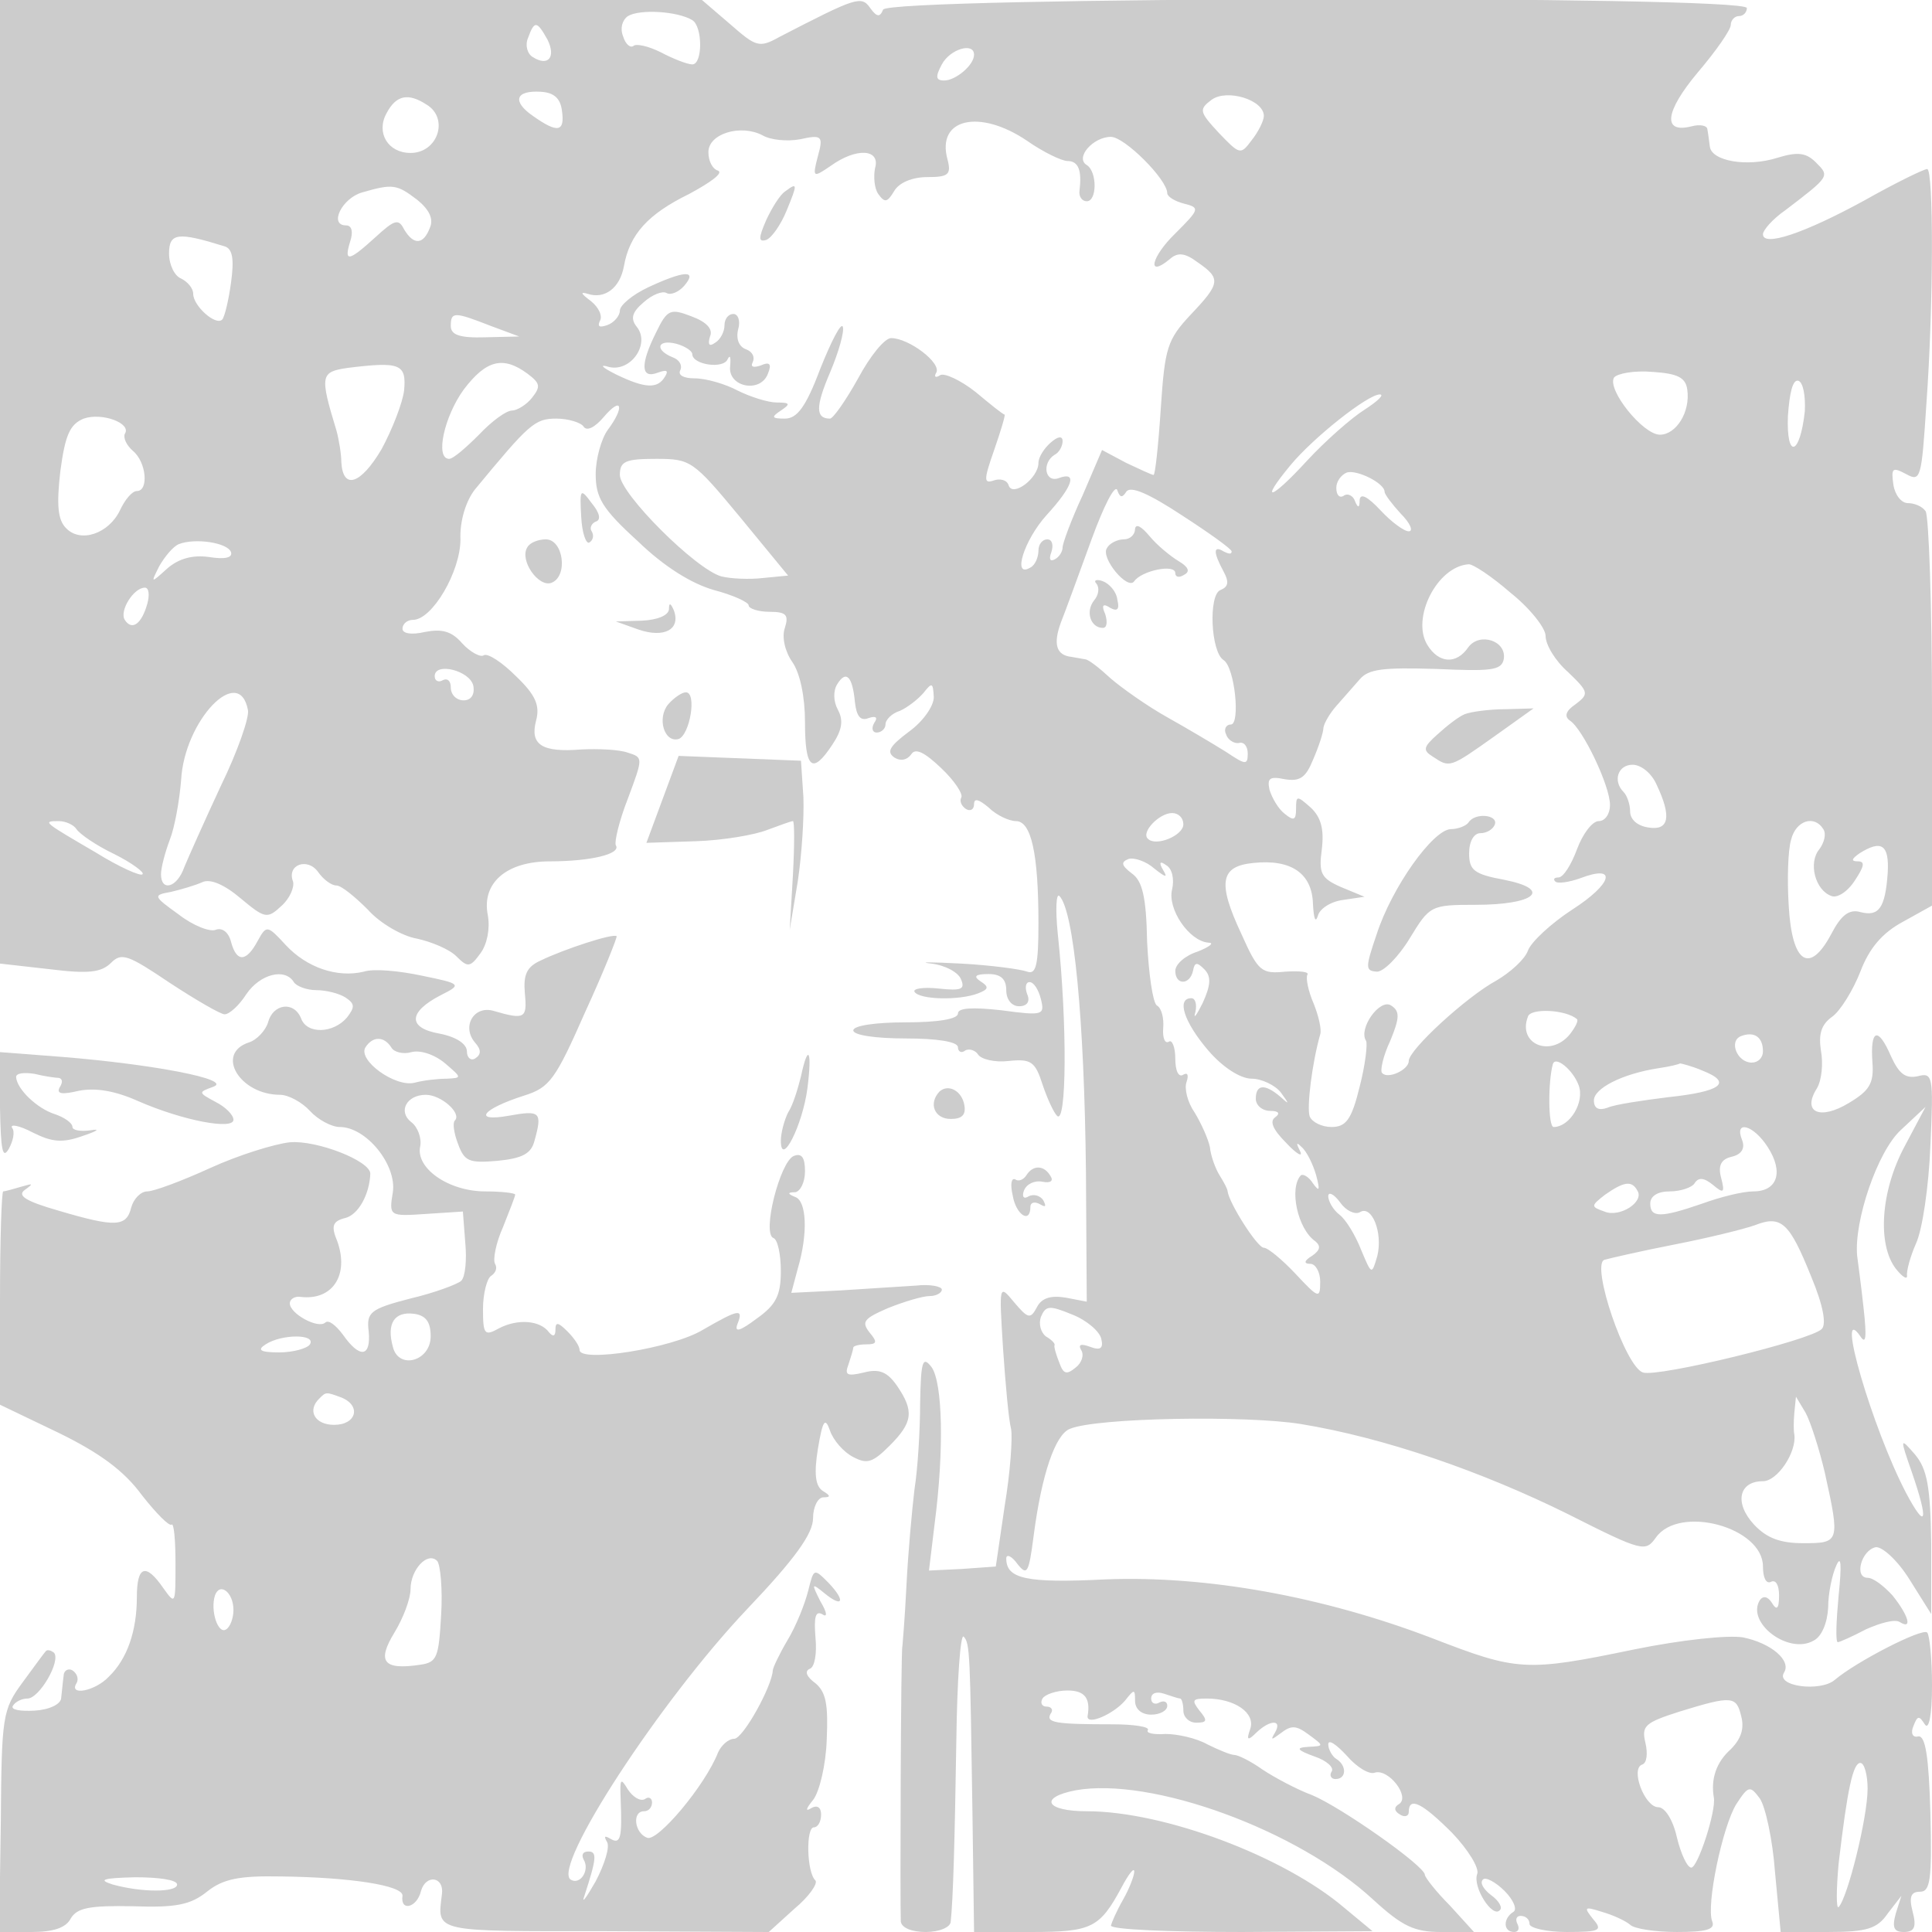<svg version="1" xmlns="http://www.w3.org/2000/svg" width="320" height="320" viewBox="0 0 240 240"><g fill="#ccc"><path d="M0 59.9v59.8l6.2.7c4.8.6 6.4.4 7.6-.8 1.3-1.3 2.1-1 7.3 2.5 3.2 2.1 6.3 3.9 6.8 3.9.6 0 1.8-1.1 2.7-2.5 1.7-2.5 4.8-3.3 5.9-1.5.3.5 1.6 1 2.8 1 1.2 0 2.8.4 3.6.9 1.2.8 1.2 1.2.2 2.5-1.7 2-5 2.1-5.7.1-.9-2.2-3.5-1.8-4.1.5-.3 1-1.4 2.2-2.4 2.5-4.2 1.4-1.1 6.5 3.9 6.5 1 0 2.7.9 3.7 2s2.7 2 3.7 2c3.3 0 7.1 4.7 6.6 8.1-.5 3-.4 3 4.1 2.7l4.6-.3.3 3.9c.2 2.1 0 4.2-.5 4.7-.4.4-3.3 1.5-6.3 2.2-5 1.3-5.5 1.7-5.2 4.1.3 3.2-1.1 3.4-3.2.4-.9-1.2-1.8-1.9-2.2-1.5-.9.8-4.4-1.1-4.4-2.4 0-.5.6-.9 1.3-.8 4 .5 6.1-2.7 4.6-6.9-.8-1.9-.6-2.5 1-2.9 1.6-.4 3-2.9 3.1-5.5 0-1.6-6.7-4.2-10-3.9-1.9.2-6.4 1.6-9.9 3.2s-7 2.9-7.8 2.9c-.8 0-1.7.9-2 2-.6 2.4-1.9 2.5-9 .4-4.2-1.2-5.2-1.9-4.2-2.6 1.1-.8 1-.8-.4-.4-1 .3-2.1.6-2.3.6-.2 0-.4 6-.4 13.3v13.2l7.3 3.5c5.1 2.5 8.1 4.7 10.3 7.7 1.8 2.3 3.4 3.9 3.7 3.7.3-.3.5 1.9.5 4.8 0 5.1 0 5.2-1.5 3.1-2.2-3.2-3.3-2.8-3.3 1.1 0 4.2-1.2 7.7-3.5 9.9-1.7 1.8-5 2.4-4 .8.3-.5.1-1.2-.5-1.6-.5-.3-1.1 0-1.1.7-.1.7-.2 1.9-.3 2.7 0 .8-1.5 1.5-3.3 1.6-1.8.1-3-.1-2.7-.6.3-.5 1.1-.9 1.8-.9 1.5 0 4.2-4.7 3.3-5.7-.4-.3-.8-.4-1-.2-.2.2-1.5 2-2.9 3.9-2.5 3.4-2.6 4.2-2.7 17.3L-.1 240h4c2.7 0 4.3-.5 4.9-1.7.8-1.3 2.3-1.6 7.7-1.5 5.4.2 7.2-.2 9.2-1.8 2-1.6 4-2 9.2-1.9 8.5.1 15.2 1.1 15.1 2.4-.3 2 1.8 1.5 2.3-.6.6-2.1 2.9-1.8 2.6.4-.6 4.8-1.2 4.6 20.4 4.6l20.2.1 3.2-2.9c1.8-1.5 2.9-3.1 2.6-3.5-1.1-1-1.2-6.6-.2-6.6.5 0 .9-.7.9-1.6 0-.9-.5-1.2-1.2-.8-.8.5-.7.1.2-1 .8-1 1.6-4.4 1.7-7.5.2-4.4-.1-5.9-1.4-7-1.1-.8-1.4-1.5-.7-1.8.6-.2.9-1.9.7-3.9-.2-2.5 0-3.3.8-2.9.7.5.7-.1-.2-1.6-1.1-2.2-1.1-2.3.5-1 2.3 1.9 2.7 1 .5-1.3-1.8-1.8-1.8-1.8-2.5 1-.4 1.6-1.5 4.4-2.6 6.2-1 1.7-1.8 3.4-1.8 3.7-.1 2-3.7 8.5-4.8 8.5-.7 0-1.6.8-2 1.7-1.6 4.1-7.5 11.1-8.8 10.6-1.6-.6-1.9-3.3-.4-3.3.6 0 1-.5 1-1.1 0-.5-.4-.8-.9-.4-.6.3-1.5-.3-2.1-1.2-.9-1.5-1-1.4-.9 1.2.2 4.8 0 5.7-1.3 4.9-.7-.4-.8-.3-.4.4.4.6-.3 2.8-1.4 4.9-1.2 2.1-1.8 2.9-1.4 1.8 1.5-4.6 1.6-5.5.5-5.5-.7 0-.9.4-.6 1 .8 1.3-.4 3.2-1.6 2.5-2.4-1.5 11.1-22.2 21.9-33.6 6-6.3 8.2-9.4 8.2-11.3 0-1.4.6-2.6 1.3-2.6.9 0 .9-.2-.1-.8-.9-.6-1.1-2.1-.6-5.2.6-3.6.9-4 1.5-2.3.4 1.2 1.7 2.7 2.9 3.3 1.7.9 2.4.7 4.5-1.4 2.9-2.9 3.1-4.3.9-7.5-1.2-1.7-2.2-2.1-4.1-1.6-2.1.5-2.4.3-1.9-1 .3-.9.6-1.9.6-2.1 0-.2.7-.4 1.6-.4 1.4 0 1.4-.3.4-1.5-1-1.3-.7-1.7 2.3-3 2-.8 4.3-1.5 5.2-1.5.8 0 1.5-.4 1.5-.8s-1.5-.7-3.2-.5c-1.8.1-6.1.4-9.4.6l-6.1.3.8-3c1.3-4.4 1.1-8.4-.3-8.9-1-.4-1-.6 0-.6.6-.1 1.2-1.2 1.2-2.6 0-1.7-.4-2.3-1.4-1.9-1.7.7-4 9.7-2.5 10.2.5.2.9 2 .9 4.1 0 3-.6 4.2-3 5.9-2 1.5-2.8 1.8-2.4.7.8-2 .2-1.9-4.3.7-3.8 2.3-15.3 4.1-15.3 2.5 0-.5-.7-1.5-1.5-2.3-1.2-1.2-1.5-1.2-1.5-.2 0 .8-.3.9-.8.3-1.1-1.5-3.9-1.7-6.2-.5-1.8 1-2 .8-2-2.4 0-1.9.5-3.8 1-4.1.6-.4.8-1 .5-1.5-.3-.5.1-2.6 1-4.6.8-2 1.5-3.8 1.5-4 0-.2-1.7-.4-3.7-.4-4.6 0-8.7-2.9-8.1-5.6.2-1-.3-2.4-1.1-3-1.7-1.3-.6-3.4 1.8-3.4 1.9 0 4.5 2.3 3.6 3.2-.3.3-.1 1.6.4 2.9.8 2.2 1.4 2.4 4.9 2.1 3.1-.3 4.2-.9 4.6-2.5 1-3.6.7-3.8-3.2-3.1-4.5.8-3.4-.8 1.9-2.5 3.2-1 3.9-2 7.6-10.4 2.3-5 4-9.3 3.9-9.4-.4-.4-6.5 1.6-9.4 3-1.8.8-2.2 1.8-2 4.1.3 3.1 0 3.3-3.8 2.2-2.5-.8-4.1 1.9-2.4 3.9.8.9.8 1.5 0 2-.5.3-1-.1-1-.9 0-.9-1.3-1.8-3.4-2.2-4-.7-3.9-2.7.2-4.8 2.6-1.3 2.5-1.4-2.4-2.4-2.8-.6-6-.9-7.2-.5-3.3.8-7.1-.5-9.7-3.3-2.3-2.5-2.4-2.5-3.5-.5-1.4 2.6-2.6 2.7-3.3.1-.3-1.2-1.1-1.8-1.9-1.5-.7.3-2.8-.5-4.6-1.9-3.2-2.3-3.2-2.4-1-2.8 1.3-.3 3-.8 3.9-1.2 1-.5 2.8.3 4.8 2 3 2.5 3.3 2.6 5.1.9 1-.9 1.6-2.3 1.4-3-.8-2.1 1.8-3 3.1-1.2.7 1 1.7 1.7 2.3 1.7.6 0 2.3 1.4 3.9 3 1.5 1.7 4.3 3.3 6.1 3.6 1.8.4 4 1.3 4.9 2.2 1.4 1.4 1.7 1.4 3-.4.8-1.1 1.2-3 .9-4.7-.8-4 2.3-6.7 7.7-6.7 5 0 8.9-.9 8.2-2-.2-.4.4-3 1.5-5.8 1.9-5.1 1.9-5.1 0-5.7-1.1-.4-3.7-.5-5.8-.4-4.9.4-6.4-.6-5.6-3.6.5-1.9-.1-3.2-2.5-5.5-1.7-1.7-3.5-2.9-4-2.6-.4.3-1.7-.4-2.7-1.5-1.3-1.5-2.5-1.8-4.6-1.4-1.7.4-2.8.2-2.8-.4 0-.6.6-1.1 1.3-1.1 2.4 0 5.9-6 5.9-10-.1-2.3.7-4.8 1.8-6.2 6.7-8.1 7.4-8.8 10.1-8.8 1.5 0 3.1.5 3.4 1 .4.6 1.4.1 2.5-1.2 2.3-2.7 2.6-1.2.5 1.6-.8 1.1-1.5 3.6-1.5 5.5 0 2.9.8 4.3 5.2 8.3 3.3 3.2 6.7 5.3 9.5 6.1 2.3.6 4.3 1.5 4.3 1.9 0 .4 1.2.8 2.6.8 2.1 0 2.4.4 1.9 2-.4 1.1 0 2.9.9 4.2 1 1.4 1.6 4.4 1.6 7.5 0 5.8.9 6.6 3.4 2.8 1.2-1.8 1.4-3 .7-4.3-.6-1.1-.6-2.4-.1-3.2 1.1-1.8 1.9-1 2.2 2.2.2 1.8.7 2.4 1.7 2 .9-.3 1.2-.1.7.6-.4.7-.2 1.2.3 1.2.6 0 1.1-.5 1.1-1 0-.6.8-1.4 1.8-1.7.9-.4 2.2-1.4 2.9-2.2 1.1-1.4 1.2-1.3 1.3.5 0 1.1-1.3 3-3.1 4.3-2.4 1.8-2.8 2.5-1.8 3.2.8.5 1.6.3 2.1-.4.5-.8 1.6-.3 3.7 1.7 1.7 1.6 2.8 3.3 2.5 3.7-.2.4 0 1 .6 1.4.5.3 1 .1 1-.6 0-.8.6-.6 1.8.4 1 1 2.6 1.7 3.4 1.7 1.9 0 2.8 4 2.8 12.7 0 5.2-.3 6.4-1.4 6-.8-.3-4.5-.8-8.2-1-3.8-.2-5.5-.2-3.7 0 1.7.2 3.4 1.1 3.7 2 .5 1.2 0 1.4-2.8 1.1-1.9-.2-3.2 0-3 .4.6 1 5.6 1.1 7.9.2 1.3-.5 1.4-.8.3-1.5-.9-.6-.7-.9 1-.9 1.5 0 2.2.6 2.2 2 0 1.2.7 2 1.6 2 1 0 1.4-.6 1-1.5-.3-.8-.2-1.5.3-1.5s1.1.9 1.4 2.1c.5 2 .3 2.1-4.9 1.4-3.6-.4-5.4-.3-5.4.4s-2.5 1.1-6.5 1.1c-3.7 0-6.5.4-6.5 1s2.8 1 6.5 1c3.9 0 6.5.4 6.5 1.1 0 .5.4.8.9.4.5-.3 1.3 0 1.6.5.4.6 2.1 1 3.8.8 2.8-.3 3.3.1 4.2 2.9.6 1.8 1.4 3.5 1.8 3.9 1.2 1.3 1.3-11.4.1-22.6-.3-3-.2-5.1.2-4.7 1.8 1.8 3.1 15.3 3.3 34.3l.1 16.1-2.6-.5c-1.8-.3-3 0-3.6 1.2-.8 1.5-1.1 1.4-2.8-.6-1.9-2.3-1.9-2.3-1.4 5.7.3 4.4.7 8.9 1 10 .2 1.1-.1 5.4-.8 9.6l-1.1 7.5-4.2.3-4.1.2.7-5.8c1.2-9.2 1-17.6-.4-19.5-1.1-1.4-1.3-.7-1.4 4.5 0 3.4-.3 8.2-.7 10.7-.3 2.5-.8 7.9-1 12-.2 4.1-.5 7.5-.5 7.5-.2 0-.3 32.3-.2 34.2.1.8 1.4 1.3 3.1 1.3 1.7 0 3.1-.6 3.1-1.3.3-2.8.5-9.9.7-22.6.1-7.4.5-13.1.9-12.8.8.8.8 2.1 1.1 21.9l.2 14.8h7.1c7.5 0 8.5-.5 11.2-5.5.9-1.7 1.6-2.6 1.6-2 0 .5-.6 2.1-1.4 3.5-.8 1.4-1.4 2.8-1.5 3.2 0 .5 7.3.8 16.3.8l16.2-.1-3.5-2.9c-7.5-6.4-22.4-12-32-12-5.1 0-6-1.7-1.4-2.6 9.4-1.7 27.6 4.9 37 13.6 3.6 3.3 5.1 4 8.4 4h4.1l-3-3.3c-1.7-1.7-3.1-3.5-3.1-3.8 0-1.1-10.4-8.4-14-9.9-1.9-.7-4.7-2.2-6.2-3.2-1.4-1-3-1.8-3.5-1.8-.4 0-1.9-.6-3.3-1.3-1.4-.8-3.8-1.3-5.2-1.3-1.5.1-2.5-.1-2.2-.5.2-.4-1.8-.7-4.4-.7-7.1 0-8.3-.2-7.7-1.3.4-.5.1-.9-.5-.9s-.8-.5-.5-1c.3-.5 1.7-1 3.1-1 2.1 0 2.9.9 2.5 3.2-.1 1.2 3.3-.3 4.7-2 1.1-1.4 1.2-1.4 1.2.1 0 1 .8 1.7 2 1.7 1.1 0 2-.5 2-1.1 0-.5-.4-.7-1-.4-.5.3-1 .1-1-.5 0-.7.7-.9 1.6-.6.9.3 1.8.6 2 .6.2 0 .4.7.4 1.5s.7 1.5 1.6 1.5c1.4 0 1.4-.3.4-1.5-1-1.3-.9-1.5.9-1.5 3.5 0 6.1 1.8 5.4 3.8-.5 1.4-.3 1.5.8.4 1.7-1.6 3.2-1.6 2.3 0-.6 1-.5 1 .7.1 1.3-1 1.9-1 3.5.2 1.9 1.4 1.9 1.4-.1 1.5-1.6.1-1.4.4.8 1.2 1.5.5 2.5 1.4 2.1 1.9-.3.5 0 .9.5.9 1.4 0 1.4-1.7.1-2.5-.5-.3-1-1.2-1-1.8 0-.7 1 0 2.3 1.4 1.2 1.4 2.8 2.4 3.5 2.1 1.7-.5 4.4 3 3 3.9-.7.4-.6.9.1 1.3.6.4 1.1.2 1.1-.3 0-2 1.7-1.1 5.4 2.6 2 2.1 3.4 4.4 3.1 5.1-.6 1.6 1.9 5.5 2.8 4.5.4-.3-.1-1.2-1.1-1.9-.9-.7-1.4-1.5-1-1.9.3-.4 1.6.3 2.7 1.4 1.1 1.1 1.6 2.3 1.1 2.6-1.3.8-1.3 2.5.1 2.5.5 0 .7-.4.4-1-.3-.6-.1-1 .4-1 .6 0 1.1.4 1.1 1 0 .5 2.1 1 4.6 1 4.2 0 4.5-.2 3.3-1.6-1.2-1.5-1.1-1.6 1.1-.9 1.4.4 2.9 1.1 3.5 1.6.5.5 3.1.9 5.8.9 3.6 0 4.8-.3 4.4-1.3-.8-2 1.3-11.9 3-14.6 1.5-2.3 1.7-2.3 2.9-.7.7 1 1.6 5.1 1.9 9.2l.7 7.4h5.9c4.8 0 6.1-.4 7.4-2.3l1.7-2.2-.7 2.2c-.5 1.8-.2 2.3 1 2.3 1.3 0 1.6-.6 1.1-2.5s-.2-2.5.9-2.5c1.3 0 1.5-1.5 1.3-9.8-.2-6.9-.6-9.6-1.5-9.5-.7.2-1-.4-.6-1.3.5-1.3.7-1.3 1.4-.2.5.8.9-1.1.9-4.8 0-3.3-.3-6.3-.6-6.6-.6-.6-8.8 3.6-11.5 5.9-1.8 1.5-7.3.8-6.3-.9 1-1.5-1.6-3.7-5.1-4.4-1.9-.3-7.6.3-13.5 1.5-13.5 2.8-14.5 2.7-25.1-1.4-13.6-5.2-28.1-7.8-40.6-7.3-9.9.5-12.3-.1-12.3-2.6 0-.6.7-.3 1.4.7 1.2 1.5 1.4 1.1 2-3.5 1-7.7 2.7-12.6 4.5-13.3 3.3-1.4 21.9-1.7 28.7-.6 10.4 1.7 22.5 5.9 33.2 11.2 9.3 4.7 9.6 4.7 10.9 2.9 2.9-4.1 13.3-1.3 13.3 3.6 0 1.4.4 2.2 1 1.9.6-.3 1 .4 1 1.7 0 1.7-.3 1.9-.9.9-.5-.8-1.1-.9-1.5-.3-1.7 2.8 3.6 6.8 6.7 5 1-.5 1.7-2.2 1.8-4.1 0-1.8.5-4.1 1-5.2.6-1.4.7-.2.3 3.7-.3 3.2-.4 5.8-.1 5.8.2 0 1.8-.7 3.5-1.6 1.8-.8 3.6-1.3 4.2-.9 1.6 1 1.1-.8-.9-3.3-1.1-1.2-2.4-2.2-3.1-2.2-1.7 0-.8-3.4 1-3.8.8-.1 2.7 1.6 4.2 4l2.7 4.3v-8.8c-.1-7-.5-9.2-2-11-1.9-2.2-1.9-2.1-.4 2.2 2.1 6.1 1.8 7.3-.7 2.6-4.2-8-8.9-24.1-5.7-19.5.7 1.1.8.1.4-3.5-.3-2.8-.7-5.7-.8-6.5-.4-4.3 2.5-12.9 5.4-15.6l3.1-2.9-2.6 4.9c-3 5.6-3.4 12.2-1.1 15.2.8 1 1.4 1.4 1.4.9-.1-.6.4-2.4 1.1-4 .8-1.7 1.6-7.1 1.8-12.2.4-8.7.3-9.1-1.6-8.6-1.5.3-2.3-.3-3.3-2.5-1.6-3.7-2.6-3.4-2.3.8.2 2.6-.4 3.5-2.9 5-3.6 2.2-5.9 1.2-4-1.8.6-1 .8-3.1.5-4.7-.3-2 0-3.2 1.4-4.2 1-.7 2.6-3.3 3.5-5.6 1.1-2.9 2.7-4.8 5.3-6.2l3.6-2v-24c0-13.2-.4-24.5-.8-25-.4-.6-1.4-1-2.2-1-.8 0-1.6-1-1.8-2.3-.3-2.1-.1-2.2 1.6-1.3 1.8 1 1.9.5 2.5-8.7.9-12.4.9-29.2.1-29.2-.4 0-3.9 1.7-7.8 3.9-7.5 4.1-12.6 5.8-12.6 4.2 0-.5 1.2-1.9 2.8-3 5.5-4.2 5.5-4.2 3.8-5.9-1.2-1.2-2.2-1.4-4.8-.6-3.8 1.2-8.2.4-8.4-1.4-.1-.7-.2-1.6-.3-2.1 0-.5-.9-.7-2-.4-3.6.9-3.3-1.8.8-6.7 2.3-2.7 4.1-5.3 4.1-5.9 0-.6.5-1.1 1-1.1.6 0 1-.5 1-1 0-1.6-106.7-1.4-107.3.2-.4 1-.8.9-1.6-.2-1.1-1.6-1.8-1.3-11.3 3.6C94.3 6 93.9 5.8 90.7 3l-3.5-3H0v59.9zM86 2.5c1.3.8 1.3 5.5 0 5.5-.6 0-2.4-.7-3.9-1.5-1.6-.8-3.1-1.1-3.4-.8-.4.3-1-.2-1.3-1.2-.4-1-.1-2 .6-2.5 1.5-.9 6.2-.6 8 .5zM68 4.9c1.1 2.2.1 3.4-1.8 2.2-.7-.4-1-1.5-.6-2.4.8-2.2 1.1-2.1 2.4.2zm53 1.9c0 1.3-2.3 3.2-3.7 3.2-1.1 0-1.1-.5-.3-2 1-1.9 4-2.8 4-1.2zm-51.2 6.9c.4 2.7-.5 2.9-3.6.7-2.6-1.8-2.2-3.2 1-3 1.6.1 2.4.8 2.6 2.3zm87.2.7c0 .6-.7 2-1.5 3-1.4 1.9-1.5 1.8-4.1-.9-2.4-2.6-2.5-2.9-.9-4.1 1.9-1.4 6.5 0 6.5 2zM53 13c2.8 1.7 1.4 6-2 6-2.8 0-4.3-2.5-3-4.9 1.2-2.3 2.7-2.6 5-1.1zm74.6 4.5c2 1.4 4.3 2.5 5 2.5 1.4 0 1.8 1.2 1.5 3.7-.1.7.3 1.3.9 1.3 1.3 0 1.3-3.7 0-4.5-1.5-.9.8-3.5 3-3.5 1.7 0 7 5.3 7 7 0 .4.9 1 2.1 1.3 2 .5 1.9.7-1.1 3.7-3 2.9-3.6 5.6-.7 3.2 1-.9 1.9-.8 3.5.4 2.9 2 2.8 2.6-.9 6.5-2.9 3.1-3.2 4.1-3.7 11.6-.3 4.6-.7 8.3-.9 8.3-.2 0-1.7-.7-3.4-1.5l-3-1.6-2.4 5.6c-1.4 3-2.5 6-2.5 6.5s-.4 1.2-1 1.5c-.6.3-.7-.1-.4-.9.3-.9.1-1.6-.5-1.6s-1.1.6-1.1 1.4c0 .8-.4 1.8-1 2.1-2.3 1.4-.8-3.4 2-6.5 3.3-3.6 3.9-5.5 1.5-4.6-1.7.6-2.1-1.9-.5-2.9.6-.3 1-1.1 1-1.7 0-.7-.6-.6-1.5.2-.8.7-1.5 1.8-1.5 2.5 0 1.9-3.2 4.3-3.7 2.8-.2-.7-1.1-.9-1.9-.6-1.2.4-1.2-.1.1-3.8.8-2.3 1.4-4.3 1.3-4.4-.2 0-1.8-1.3-3.6-2.8-1.9-1.5-3.9-2.4-4.4-2.1-.6.4-.8.2-.5-.3.7-1.2-3.4-4.3-5.6-4.3-.8 0-2.6 2.2-4.1 5-1.5 2.7-3.1 5-3.5 5-1.8 0-1.8-1.5 0-5.7 1.1-2.6 1.8-5.1 1.6-5.7-.2-.6-1.4 1.7-2.8 5.2-1.8 4.8-2.9 6.2-4.4 6.2-1.7 0-1.7-.2-.5-1s1.2-1-.5-1c-1.1 0-3.3-.7-4.9-1.5-1.5-.8-3.9-1.5-5.3-1.5s-2.1-.4-1.8-1c.3-.6-.1-1.3-.9-1.6-2.3-.9-2-2.3.4-1.7 1.1.3 2 .9 2 1.3 0 1.3 3.9 1.9 4.4.6.3-.6.4-.2.3.9-.3 2.6 3.8 3.4 4.7.9.5-1.2.2-1.5-.9-1-.9.3-1.3.2-1-.4.3-.6 0-1.3-.8-1.6-.9-.3-1.3-1.3-1-2.5.3-1 0-1.9-.6-1.9s-1.1.6-1.1 1.4c0 .8-.5 1.8-1.2 2.2-.7.5-.9.2-.6-.8.4-.9-.4-1.8-2.3-2.5-2.6-1-3-.9-4.4 2-2 4-1.9 5.8.2 5 1.1-.4 1.4-.3.9.5-.9 1.5-2.4 1.5-6.1-.3-1.8-.9-2.1-1.3-.8-.9 2.7.6 5.1-2.9 3.4-5-.8-1-.6-1.8.8-3 1.1-1 2.4-1.5 2.9-1.2.5.3 1.5-.1 2.2-.9 1.7-2 0-1.9-4.5.2-1.9.9-3.5 2.2-3.5 2.9 0 .6-.7 1.5-1.6 1.8-.9.3-1.2.2-.9-.5.4-.6-.1-1.7-1.1-2.5-1.2-.9-1.4-1.2-.4-.9 2.1.7 4-.7 4.5-3.4.7-4 3-6.5 8.1-9 2.6-1.4 4.3-2.6 3.6-2.9-.7-.2-1.2-1.2-1.2-2.3 0-2.3 4-3.5 6.7-2.1 1 .6 3.1.8 4.7.5 2.7-.6 2.9-.4 2.2 2.1-.7 2.7-.6 2.7 1.6 1.2 3.2-2.3 6.2-2.1 5.5.3-.2 1-.1 2.5.4 3.2.8 1.1 1.1 1.1 2-.4.6-1 2.2-1.7 4.1-1.7 2.6 0 3-.3 2.5-2.2-1.4-5.1 4-6.3 9.9-2.3zm-75.8 7.3c1.5 1.2 2.1 2.4 1.6 3.5-.8 2.1-2 2.2-3.2.2-.7-1.4-1.2-1.2-3.6 1-3.3 3-3.9 3.1-3.1.5.4-1.2.2-2-.5-2-2.2 0-.5-3.4 2-4.1 3.8-1.1 4.3-1 6.8.9zm-23.9 5.8c1 .3 1.2 1.6.8 4.5-.3 2.2-.8 4.3-1.1 4.6-.8.8-3.6-1.7-3.6-3.2 0-.7-.7-1.5-1.5-1.9-.8-.3-1.5-1.7-1.5-3.1 0-2.6 1.1-2.7 6.9-.9zM61 40.5l3.5 1.3-4.2.1c-3.2.1-4.3-.3-4.3-1.4 0-1.8.4-1.8 5 0zm-10.8 8c-.2 1.6-1.5 4.9-2.8 7.3-2.6 4.4-4.8 5.1-5 1.6 0-1-.3-2.8-.6-3.9-2.1-6.9-2-7.3 1.4-7.8 6.5-.8 7.3-.5 7 2.8zm15.3-2.1c1.6 1.2 1.7 1.6.6 3-.7.9-1.9 1.6-2.5 1.6-.7 0-2.5 1.3-4.1 3-1.6 1.6-3.2 3-3.7 3-1.8 0-.6-5.3 1.8-8.6 2.8-3.7 4.9-4.2 7.9-2zm144.1 2c.4 2.8-1.4 5.6-3.4 5.6-2.1 0-6.6-5.6-5.7-7.1.4-.5 2.5-.9 4.8-.7 3.1.2 4.1.7 4.3 2.2zm14.6 2.7c-.6 5.5-2.3 6-2.1.6.2-2.9.6-4.6 1.3-4.4.6.2.9 1.9.8 3.8zm-54.7-.2c-1.6 1-4.9 3.9-7.2 6.4-4.5 4.9-5.9 5.2-2 .5 2.8-3.4 9.6-8.8 11.1-8.8.6 0-.2.8-1.9 1.9zm-154 3c-.2.5.2 1.4 1 2.1 1.7 1.4 2 5 .5 5-.6 0-1.5 1.1-2.1 2.4-1.4 2.9-4.9 4.1-6.7 2.2-1-1-1.2-2.8-.7-7.1.6-4.5 1.2-5.8 2.9-6.5 2.3-.8 6 .6 5.1 1.9zm76.4 10.3l6 7.3-3.1.3c-1.7.2-4 .1-5.2-.2C86.4 70.7 77 61.3 77 59c0-1.7.7-2 4.5-2 4.3 0 4.6.2 10.4 7.2zm80.1-3.1c0 .3.9 1.5 2 2.7 1.2 1.2 1.6 2.2 1 2.2-.6 0-2.2-1.2-3.5-2.6-1.6-1.7-2.5-2.2-2.6-1.3 0 1-.2 1.1-.6.1-.2-.6-.9-1-1.4-.6-.5.3-.9-.1-.9-1 0-.8.6-1.6 1.3-1.9 1.2-.4 4.7 1.3 4.7 2.4zm-32.1 0c.5-.8 2.8.2 6.9 2.9 3.4 2.2 6.2 4.2 6.2 4.5 0 .4-.4.3-1 0-1.3-.8-1.3.1 0 2.5.7 1.3.6 1.9-.4 2.3-1.5.6-1.2 7.7.4 8.7 1.4.9 2.1 8 .9 8-.6 0-.9.6-.6 1.2.2.7 1 1.2 1.6 1.1.6-.2 1.1.4 1.1 1.3 0 1.5-.3 1.4-2.7-.2-1.6-1-4.8-2.9-7.3-4.3s-5.6-3.6-7-4.8c-1.4-1.3-2.8-2.4-3.2-2.4-.5-.1-1.2-.2-1.7-.3-1.9-.2-2.3-1.6-1.3-4.3.6-1.5 2.3-6.2 3.8-10.3 1.5-4.1 2.9-6.9 3.2-6.1.3.9.6 1 1.1.2zM28.7 68.6c.2.7-.8.9-2.7.6-2.1-.3-3.8.2-5.2 1.4-2.1 1.9-2.1 1.9-1-.3.7-1.2 1.7-2.4 2.4-2.7 2-.8 6.1-.2 6.5 1zm158.9 5C190 75.5 192 78 192 79c0 1.1 1.2 3.1 2.8 4.5 2.6 2.5 2.6 2.7.9 4-1.2.8-1.4 1.5-.7 2 1.6 1 5 8.1 5 10.5 0 1.1-.6 2-1.4 2-.8 0-2 1.6-2.7 3.5-.7 1.9-1.7 3.5-2.3 3.5-.5 0-.7.2-.4.5.3.3 1.7.1 3.1-.4 4.7-1.8 4 .7-1 3.9-2.6 1.7-5.1 4-5.5 5.1-.4 1.1-2.2 2.7-3.9 3.7-3.7 2-10.9 8.6-10.9 10 0 1.1-2.6 2.3-3.3 1.5-.3-.2.1-2.1 1-4 1.2-2.9 1.2-3.7.1-4.4-1.4-.9-4.1 2.9-3.1 4.4.2.4-.1 3-.8 5.7-1 4.1-1.7 5-3.5 5-1.2 0-2.4-.6-2.7-1.3-.4-1.1.3-6.7 1.3-10.2.2-.6-.2-2.3-.8-3.8-.7-1.6-1-3.2-.8-3.6.3-.4-1-.5-2.7-.4-3 .3-3.4 0-5.5-4.7-3-6.4-2.6-8.4 1.5-8.8 4.7-.5 7.3 1.3 7.4 5.1.1 1.8.3 2.4.6 1.5.2-.9 1.6-1.8 3.1-2l2.7-.4-2.9-1.2c-2.5-1.1-2.8-1.7-2.4-4.7.3-2.5-.1-4-1.4-5.2-1.7-1.5-1.8-1.5-1.8.2 0 1.4-.3 1.5-1.4.6-.8-.6-1.6-2-1.9-3-.3-1.4 0-1.7 1.9-1.3 1.9.3 2.6-.2 3.5-2.4.7-1.6 1.3-3.4 1.3-4 .1-.6.8-1.8 1.6-2.7.8-.9 2.1-2.4 2.9-3.3 1.1-1.3 2.9-1.5 9.5-1.3 6.8.3 8.1.2 8.4-1.2.4-2.3-3-3.4-4.4-1.5-1.5 2.2-3.7 2-5.1-.3-2-3.3 1.2-9.7 5.1-10 .5-.1 2.9 1.5 5.2 3.5zM18.3 75c-.7 2.5-1.9 3.4-2.8 2-.7-1.1 1.1-4 2.5-4 .5 0 .6.9.3 2zm40.5 10.2c.2 1.1-.3 1.8-1.2 1.8-.9 0-1.6-.7-1.6-1.6 0-.8-.4-1.2-1-.9-.5.3-1 .1-1-.5 0-1.8 4.4-.7 4.8 1.2zm-28 3c.2.9-1.3 5.2-3.4 9.5-2 4.3-4 8.8-4.5 10-.9 2.6-2.9 3.1-2.9.9 0-.8.5-2.7 1.1-4.3.6-1.5 1.2-4.9 1.4-7.4.4-7.4 7.2-14.5 8.3-8.7zm175 9.3c1.9 4 1.5 5.7-1 5.3-1.4-.2-2.3-1-2.3-2 0-.9-.4-2-.8-2.4-1.4-1.4-.7-3.4 1.1-3.4 1.1 0 2.4 1.1 3 2.5zm-58.8 4.9c0 1.4-3.4 2.8-4.4 1.8-.9-.8 1.4-3.2 3-3.2.8 0 1.4.6 1.4 1.4zM9.5 103c.4.6 2.4 2 4.7 3.1 2.2 1.1 3.8 2.3 3.5 2.5-.2.3-2.9-.9-5.8-2.7-6.5-3.8-6.7-3.9-4.6-3.9.9 0 1.9.5 2.2 1zm217 0c.4.6.1 1.7-.5 2.5-1.4 1.7-.5 5.1 1.5 5.8.7.3 2-.5 2.9-1.9 1.2-1.8 1.3-2.4.4-2.4s-.8-.3.2-1c2.7-1.7 3.7-1.1 3.5 2.4-.3 4.4-1.1 5.5-3.4 4.9-1.4-.4-2.4.4-3.6 2.7-2.7 5.1-4.9 3.7-5.3-3.5-.2-3.2-.1-6.9.3-8.2.6-2.4 2.9-3.1 4-1.3zm-82 5.1c-.6-1-.4-1.2.4-.6.7.4 1 1.7.7 3-.6 2.4 2.1 6.4 4.5 6.6.8 0 .2.5-1.3 1.1-1.6.5-2.8 1.6-2.8 2.4 0 1.8 1.8 1.8 2.2 0 .2-1.1.5-1.1 1.4-.2.9.9.8 2-.2 4.2-.8 1.6-1.2 2.1-.9 1.1.2-.9 0-1.7-.5-1.7-1.9 0-.9 3 2.1 6.5 1.8 2.1 4 3.5 5.4 3.5 1.2 0 2.9.8 3.6 1.7 1.1 1.5 1.1 1.6-.1.5-1.9-1.6-3-1.5-3 .3 0 .8.8 1.5 1.8 1.5s1.3.3.6.8c-.7.5-.3 1.5 1.4 3.2 1.3 1.4 2.1 1.8 1.7 1-.5-1-.5-1.2.2-.5.6.5 1.4 2.1 1.8 3.5.5 1.9.4 2.1-.4 1-.5-.8-1.2-1.2-1.5-1-1.5 1.6-.4 6.7 1.8 8.2.7.6.6 1.1-.4 1.8-1 .6-1.1 1-.2 1 .6 0 1.2 1 1.2 2.2 0 2.2-.2 2.1-3.1-1-1.6-1.7-3.4-3.2-3.9-3.2-.8 0-4.3-5.5-4.5-7 0-.3-.5-1.2-1-2s-1.1-2.4-1.2-3.5c-.2-1-1.1-3-1.9-4.3-.9-1.3-1.3-3-1-3.8.3-.9.1-1.2-.4-.9-.6.4-1-.5-1-2 0-1.4-.4-2.4-.8-2.1-.5.3-.8-.5-.7-1.7.1-1.2-.2-2.5-.8-2.8-.5-.4-1-3.9-1.2-7.9-.1-5.6-.6-7.6-1.9-8.5-1.3-1-1.4-1.4-.4-1.8.7-.2 2.2.3 3.2 1.2 1.4 1.1 1.7 1.2 1.1.2zm51.4 18.5c.2.2-.2 1-.9 1.9-2.4 2.9-6.5 1.2-5.2-2.2.3-1.1 4.7-.9 6.1.3zm23.1 4c0 .8-.6 1.4-1.4 1.4-1.8 0-2.9-2.7-1.3-3.3 1.6-.6 2.7.1 2.7 1.9zm-170.4-.5c.3.6 1.5.9 2.5.6 1.1-.3 2.9.3 4.2 1.4 2.1 1.8 2.1 1.8.2 1.9-1.1 0-2.9.2-4 .5-2.4.6-7.1-2.8-6.1-4.4.9-1.4 2.3-1.4 3.2 0zm147.5 4.7c.8 2.1-1.1 5.2-3.1 5.2-.7 0-.7-5.7-.1-7.8.3-1.1 2.5.7 3.2 2.6zm15.4-1.8c3.8 1.5 2.3 2.6-4.3 3.3-3.2.4-6.6.9-7.5 1.3-1.1.4-1.7.1-1.7-.9 0-1.5 3.5-3.3 8-4 1.4-.2 2.6-.5 2.7-.6.1 0 1.4.3 2.8.9zm8.1 9.5c2 3.1 1.2 5.5-1.8 5.5-1.3 0-4.1.7-6.3 1.5-5.2 1.8-6.5 1.8-6.5 0 0-.9.9-1.5 2.4-1.5 1.4 0 2.8-.5 3.1-1 .5-.8 1.2-.7 2.3.2 1.3 1.1 1.5 1 1-.9-.4-1.5 0-2.3 1.3-2.6 1.3-.3 1.7-1.1 1.3-2.1-1-2.5 1.4-1.9 3.2.9zm-16.2 5.4c.9 1.4-2.2 3.4-4.1 2.6-1.7-.6-1.7-.7.1-2.1 2.3-1.6 3.3-1.8 4-.5zm-34.5 2.7c1.5-1 2.9 2.5 2.2 5.4-.7 2.4-.7 2.4-2-.7-.7-1.8-1.9-3.8-2.7-4.4-.8-.6-1.4-1.7-1.4-2.3 0-.6.7-.3 1.5.8.7 1 1.8 1.5 2.4 1.2zm56.1 8c1.5 3.6 1.9 5.9 1.3 6.5-1.4 1.4-20.3 6-22.2 5.4-2.2-.7-6.5-13.4-4.8-14 .7-.2 4.6-1.1 8.7-1.9 4.1-.8 8.6-1.9 10-2.4 3.3-1.3 4.3-.3 7 6.4zm-88.2 7.7c.3 1.2-.1 1.5-1.4 1-1.1-.4-1.5-.3-1.1.4.4.6.1 1.6-.7 2.2-1.1.9-1.5.8-2-.6-.4-1-.7-2-.6-2.2.1-.2-.4-.7-1.1-1.1-.6-.5-.9-1.5-.6-2.4.6-1.4 1-1.5 3.9-.3 1.8.7 3.4 2.1 3.6 3zm-83.3-.3c0 3.1-4 4.2-4.7 1.3-.8-2.9.2-4.4 2.6-4.1 1.5.2 2.1 1 2.1 2.8zm-15 1c-.3.5-2.1 1-3.8 1-2.4 0-2.8-.3-1.7-1 2-1.3 6.3-1.3 5.5 0zm3.9 6.6c2.5 1 1.9 3.4-.9 3.4-2.4 0-3.4-1.8-1.8-3.3.8-.8.8-.8 2.7-.1zm184.3 9.4c1.9 8.6 1.8 8.7-2.7 8.7-2.8 0-4.5-.6-6.1-2.3-2.5-2.7-1.9-5.4 1.1-5.4 1.8 0 4.2-3.6 3.9-5.8-.1-.4-.1-1.6 0-2.7l.2-2 1.2 2c.6 1.1 1.7 4.5 2.4 7.5zM54.8 200.6c-.3 5.3-.5 5.9-2.6 6.2-4.6.7-5.4-.4-3.2-4 1.1-1.8 2-4.2 2-5.4 0-2.4 2.1-4.7 3.3-3.5.4.4.7 3.5.5 6.7zM29 200c0 1-.4 2.1-.9 2.4-1 .7-2-2.3-1.4-4.2.6-1.7 2.3-.4 2.3 1.8zm187.3 13.2c.4 1.5 0 2.8-1.3 4.1-1.8 1.6-2.5 3.7-2.1 6 .3 1.7-2 8.7-2.8 8.7-.5 0-1.3-1.7-1.8-3.8-.5-2.2-1.5-3.7-2.3-3.7-1.7 0-3.5-4.8-2-5.3.6-.2.7-1.4.4-2.7-.5-2.1-.1-2.5 4.3-3.9 6.5-2 7-1.9 7.6.6zm15.7 9c0 3.6-2.5 13.6-3.6 14.7-.3.3-.3-2.1 0-5.4 1.1-9.4 1.8-12.5 2.7-12.5.5 0 .9 1.5.9 3.2zM22 234.1c0 1-4.4 1-8 0-1.9-.6-1.2-.8 2.8-.9 2.8 0 5.2.3 5.2.9z"/><path d="M97.5 23.8c-.6.4-1.6 2-2.3 3.5-1 2.3-1 2.8 0 2.5.7-.3 1.8-1.9 2.5-3.6 1.4-3.4 1.4-3.6-.2-2.4zM141 65.7c0 .7-.6 1.3-1.4 1.3-.8 0-1.8.5-2.1 1.1-.8 1.2 2.6 5.3 3.4 4.1.9-1.3 5.1-2.2 5.1-1 0 .5.5.6 1.1.2.8-.4.5-1-.7-1.7-1-.6-2.7-2-3.6-3.1-1-1.2-1.7-1.6-1.8-.9zM136.2 72.5c.4.5.3 1.4-.3 2.1-1.1 1.4-.4 3.4 1.1 3.4.5 0 .6-.7.3-1.7-.5-1.1-.3-1.4.6-.8.9.5 1.2.2.9-1-.1-1-1-2-1.8-2.3-.8-.3-1.2-.1-.8.3zM182 88.7c-.8.3-2.3 1.5-3.4 2.5-1.8 1.6-1.9 2-.6 2.8 2.1 1.4 2.1 1.4 7.6-2.5l4.9-3.5-3.5.1c-1.9 0-4.2.3-5 .6zM182.4 102.2c-.3.4-1.3.8-2.2.8-2.2.1-7.3 7.2-9.2 13.1-1.4 4.1-1.4 4.5 0 4.6.8.1 2.7-1.8 4.1-4.1 2.5-4.1 2.6-4.2 8.2-4.2 7.4 0 9.6-1.9 3.6-3.1-3.8-.7-4.4-1.2-4.4-3.3 0-1.5.6-2.5 1.4-2.5.8 0 1.6-.5 1.8-1.1.4-1.2-2.5-1.5-3.3-.2zM72.2 64.2c.1 2 .6 3.4 1 3.2.5-.3.6-.9.3-1.4-.3-.4 0-1 .5-1.2.7-.2.5-1.1-.5-2.3-1.4-1.9-1.5-1.8-1.3 1.7zM65.5 68c-1 1.6 1.4 5 3 4.4 2.1-.8 1.5-5.4-.7-5.4-.9 0-2 .4-2.3 1zM83.1 75.7c-.1.8-1.5 1.3-3.3 1.4l-3.3.1 2.8 1c3.2 1.1 5.3 0 4.4-2.4-.4-.9-.6-1-.6-.1zM83 87.5c-1.4 1.7-.5 4.8 1.3 4.3 1.4-.5 2.3-5.8.9-5.8-.5 0-1.5.7-2.2 1.5zM82.3 99.3l-2 5.4 6.1-.2c3.4-.1 7.4-.8 8.9-1.4 1.6-.6 3-1.1 3.2-1.1.2 0 .2 3 0 6.7l-.4 6.8 1-6c.5-3.3.8-8 .7-10.5l-.3-4.5-7.6-.3-7.6-.3-2 5.4zM0 137.6c.1 5.2.3 6.5 1.1 5.1.5-.9.8-2.1.4-2.6-.3-.5.9-.3 2.6.6 2.4 1.2 3.7 1.3 6.2.4 1.8-.6 2.2-.9 1-.7-1.3.2-2.3 0-2.3-.4 0-.5-1-1.2-2.2-1.6-2.2-.7-4.7-3.1-4.8-4.6 0-.5 1-.6 2.3-.4 1.2.3 2.6.5 3 .5.5.1.5.6.1 1.2-.4.8.3.9 2.4.4 2.1-.4 4.5 0 7.4 1.3 5.5 2.4 11.8 3.6 11.8 2.3 0-.6-1-1.6-2.2-2.2-2.2-1.2-2.2-1.2-.3-1.9 2.5-.9-7.6-2.8-18.7-3.7l-7.8-.6v6.9zM99.5 133.7c-.4 1.6-1 3.6-1.6 4.5-.5 1-.9 2.6-.9 3.5 0 3.4 2.7-1.9 3.3-6.5.6-4.7.1-5.7-.8-1.5zM116.7 135.6c-1.4 1.5-.6 3.4 1.4 3.4 1.4 0 1.9-.5 1.7-1.7-.3-1.8-2-2.7-3.1-1.7zM127.5 146c-.4.6-1 .8-1.4.5-.5-.2-.6.7-.3 2 .4 2.4 2.2 3.6 2.2 1.4 0-.5.5-.7 1.2-.3.7.4.8.3.4-.5-.4-.6-1.2-.8-1.8-.5-.6.4-.9.1-.6-.7.3-.8 1.3-1.3 2.3-1.1 1 .2 1.4-.1 1-.7-.8-1.4-2.2-1.4-3-.1z"/></g></svg>